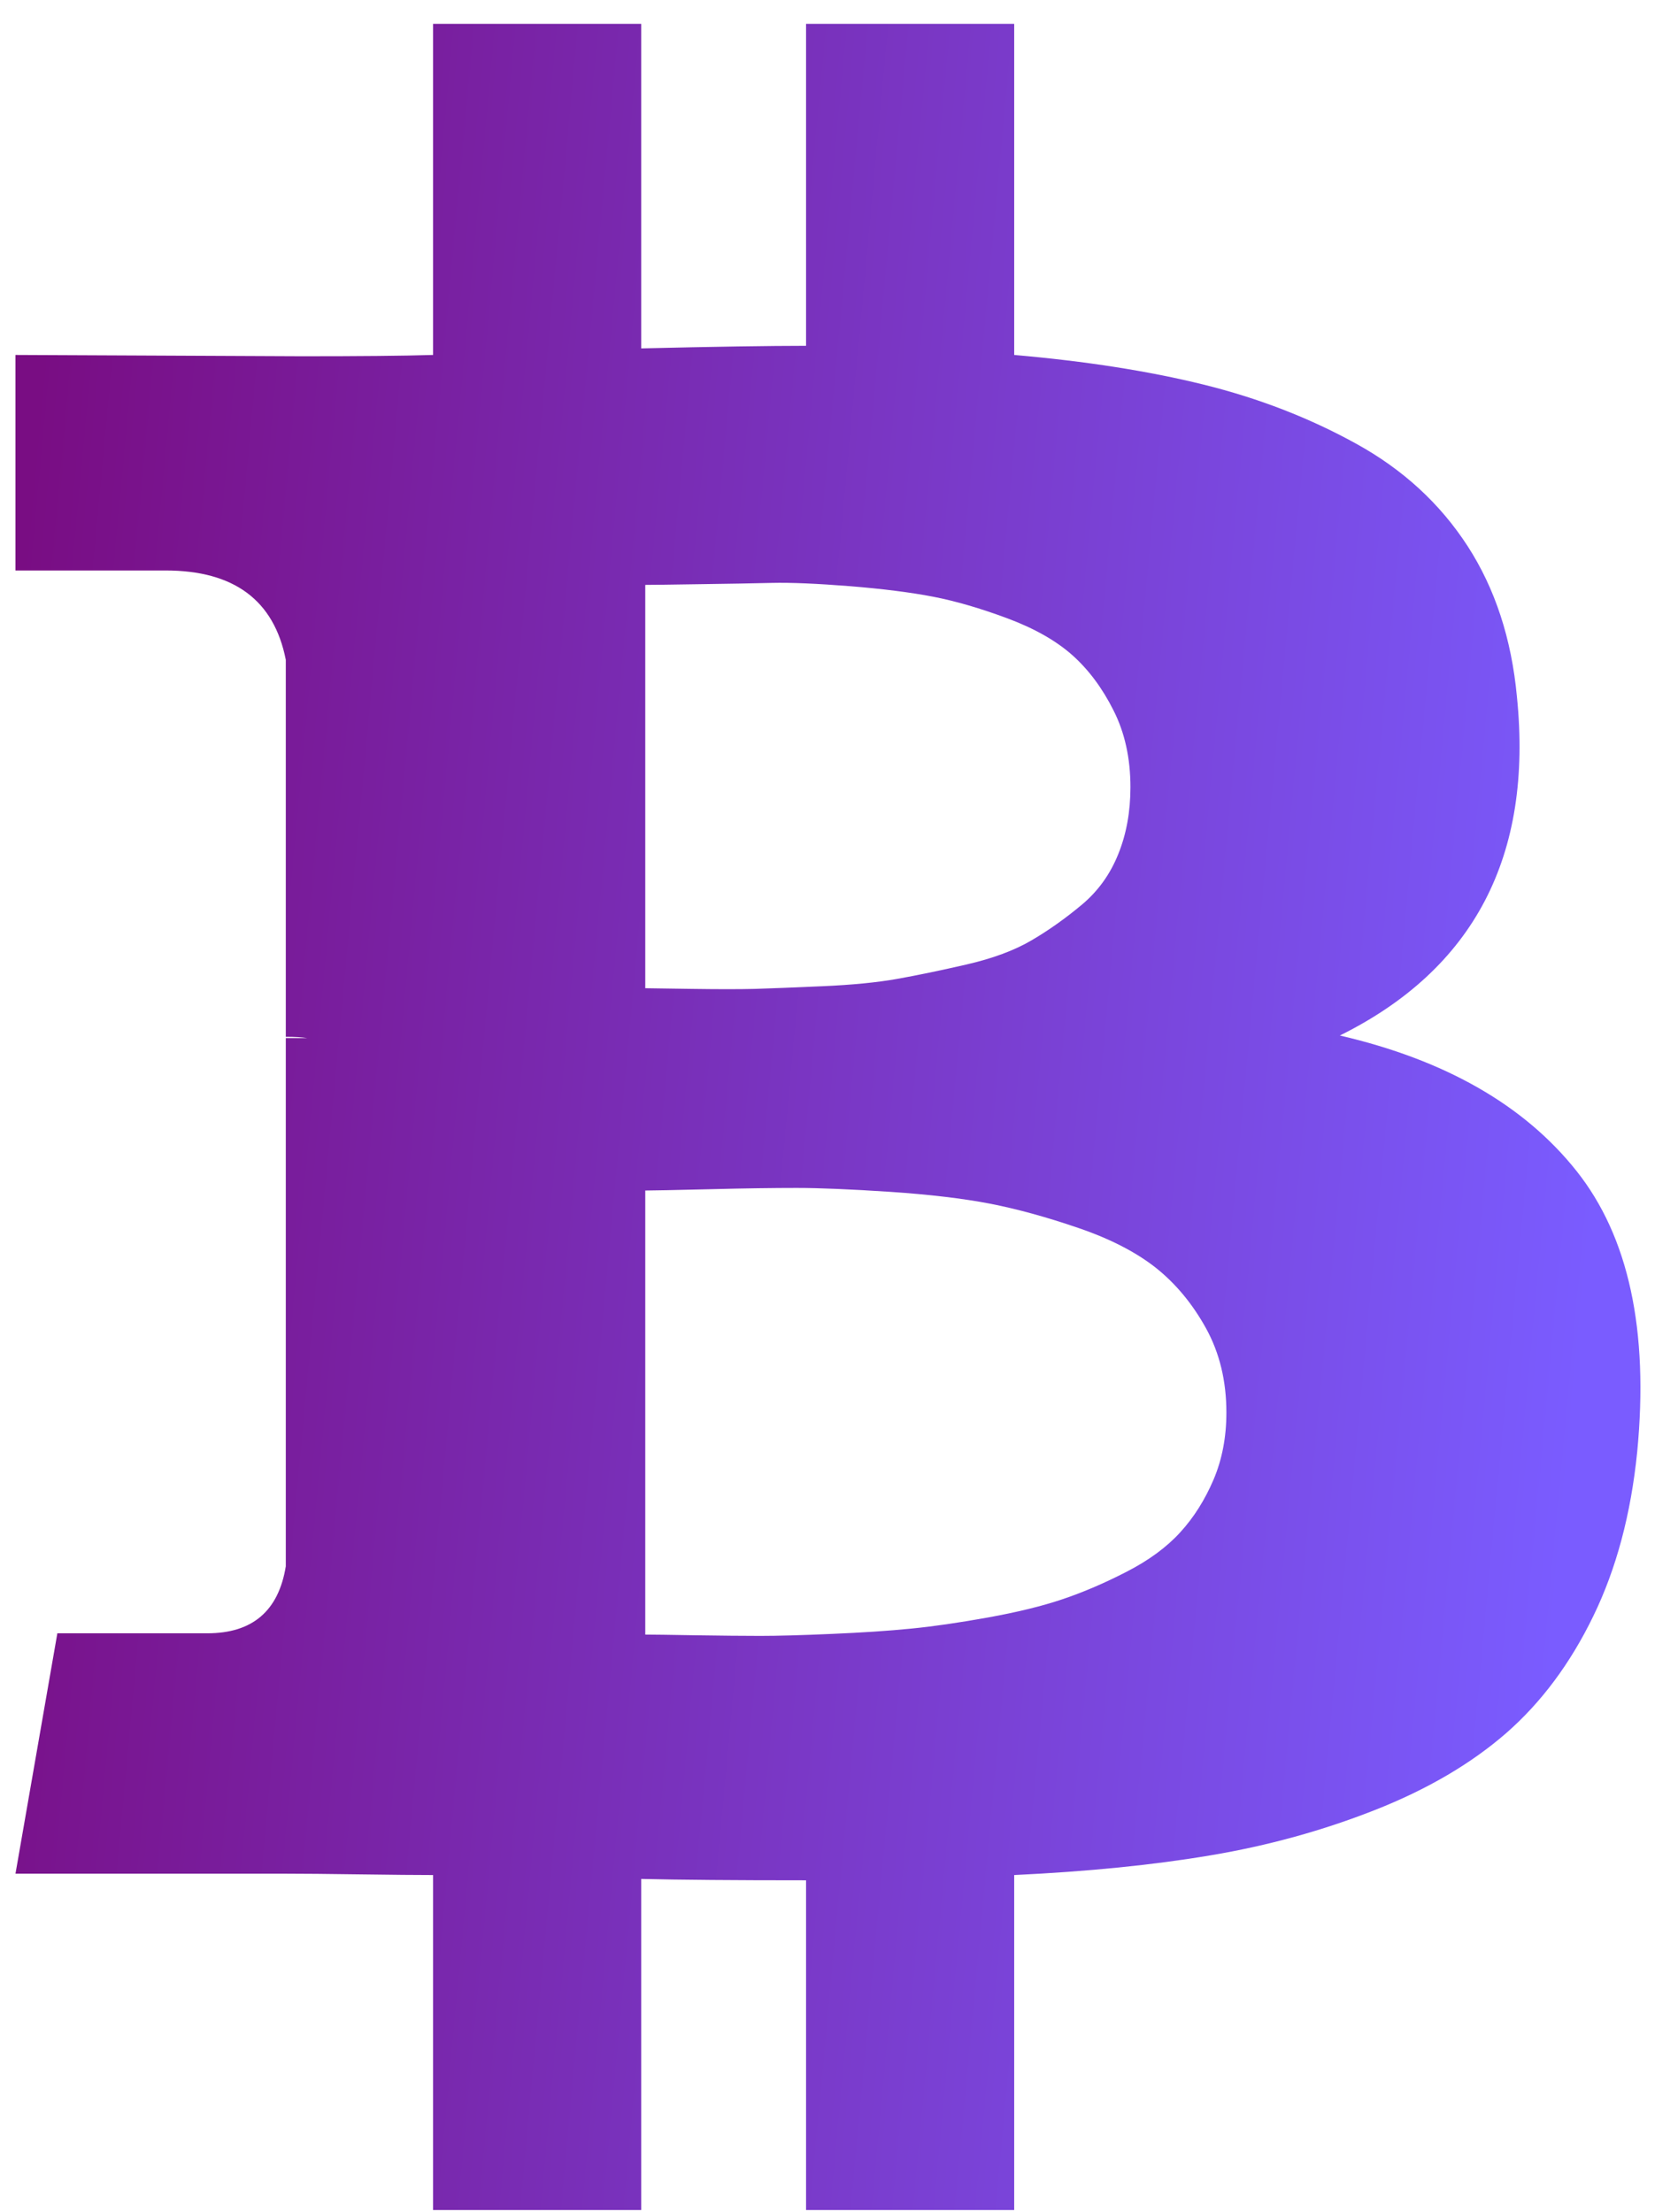 <svg width="22" height="29" viewBox="0 0 22 29" fill="none" xmlns="http://www.w3.org/2000/svg">
<path d="M19.888 9.131C20.101 11.22 19.327 12.701 17.567 13.574C18.949 13.895 19.983 14.487 20.668 15.348C21.353 16.209 21.619 17.437 21.465 19.033C21.383 19.848 21.191 20.566 20.889 21.186C20.588 21.806 20.207 22.317 19.747 22.719C19.286 23.12 18.713 23.456 18.028 23.726C17.343 23.996 16.625 24.194 15.875 24.32C15.125 24.447 14.266 24.533 13.297 24.579V28.97H10.568V24.648C9.623 24.648 8.903 24.642 8.407 24.63V28.97H5.678V24.579C5.466 24.579 5.147 24.576 4.721 24.57C4.296 24.564 3.971 24.561 3.747 24.561H0.203L0.752 21.41H2.719C3.31 21.41 3.652 21.117 3.747 20.532V13.608H4.03C3.959 13.597 3.865 13.591 3.747 13.591V8.649C3.593 7.868 3.068 7.478 2.17 7.478H0.203V4.653L3.959 4.67C4.715 4.67 5.288 4.665 5.678 4.653V0.313H8.407V4.567C9.375 4.544 10.096 4.533 10.568 4.533V0.313H13.297V4.653C14.23 4.734 15.057 4.863 15.778 5.041C16.498 5.219 17.166 5.477 17.78 5.816C18.394 6.154 18.881 6.602 19.242 7.159C19.602 7.716 19.817 8.373 19.888 9.131ZM16.079 18.517C16.079 18.103 15.99 17.736 15.813 17.414C15.636 17.093 15.417 16.829 15.158 16.622C14.898 16.416 14.558 16.24 14.139 16.097C13.719 15.953 13.332 15.847 12.978 15.778C12.624 15.71 12.187 15.658 11.667 15.623C11.147 15.589 10.74 15.572 10.444 15.572C10.149 15.572 9.768 15.577 9.302 15.589C8.835 15.6 8.554 15.606 8.46 15.606V21.427C8.554 21.427 8.773 21.43 9.116 21.436C9.458 21.441 9.742 21.444 9.966 21.444C10.19 21.444 10.504 21.436 10.905 21.418C11.307 21.401 11.652 21.378 11.942 21.349C12.231 21.321 12.568 21.272 12.952 21.203C13.335 21.134 13.663 21.054 13.935 20.962C14.207 20.87 14.487 20.75 14.777 20.6C15.066 20.451 15.299 20.279 15.476 20.084C15.654 19.889 15.798 19.659 15.911 19.395C16.023 19.131 16.079 18.838 16.079 18.517ZM14.821 10.319C14.821 9.94 14.747 9.604 14.599 9.312C14.452 9.019 14.272 8.778 14.059 8.588C13.846 8.399 13.563 8.238 13.209 8.106C12.854 7.974 12.529 7.879 12.234 7.822C11.939 7.765 11.575 7.719 11.144 7.684C10.713 7.65 10.371 7.635 10.117 7.641C9.863 7.647 9.544 7.653 9.16 7.658C8.776 7.664 8.543 7.667 8.46 7.667V12.954C8.519 12.954 8.723 12.957 9.071 12.963C9.42 12.968 9.694 12.968 9.895 12.963C10.096 12.957 10.391 12.945 10.781 12.928C11.171 12.911 11.496 12.879 11.756 12.833C12.015 12.787 12.32 12.724 12.668 12.644C13.017 12.564 13.303 12.457 13.527 12.325C13.752 12.193 13.97 12.038 14.183 11.86C14.396 11.682 14.555 11.461 14.661 11.197C14.768 10.933 14.821 10.641 14.821 10.319Z" fill="url(#paint0_linear_553_678)"/>
<defs>
<linearGradient id="paint0_linear_553_678" x1="0.203" y1="8.075" x2="21.463" y2="10.05" gradientUnits="userSpaceOnUse">
<stop stop-color="#790D83"/>
<stop offset="1" stop-color="#7A5CFF"/>
</linearGradient>
</defs>
</svg>
